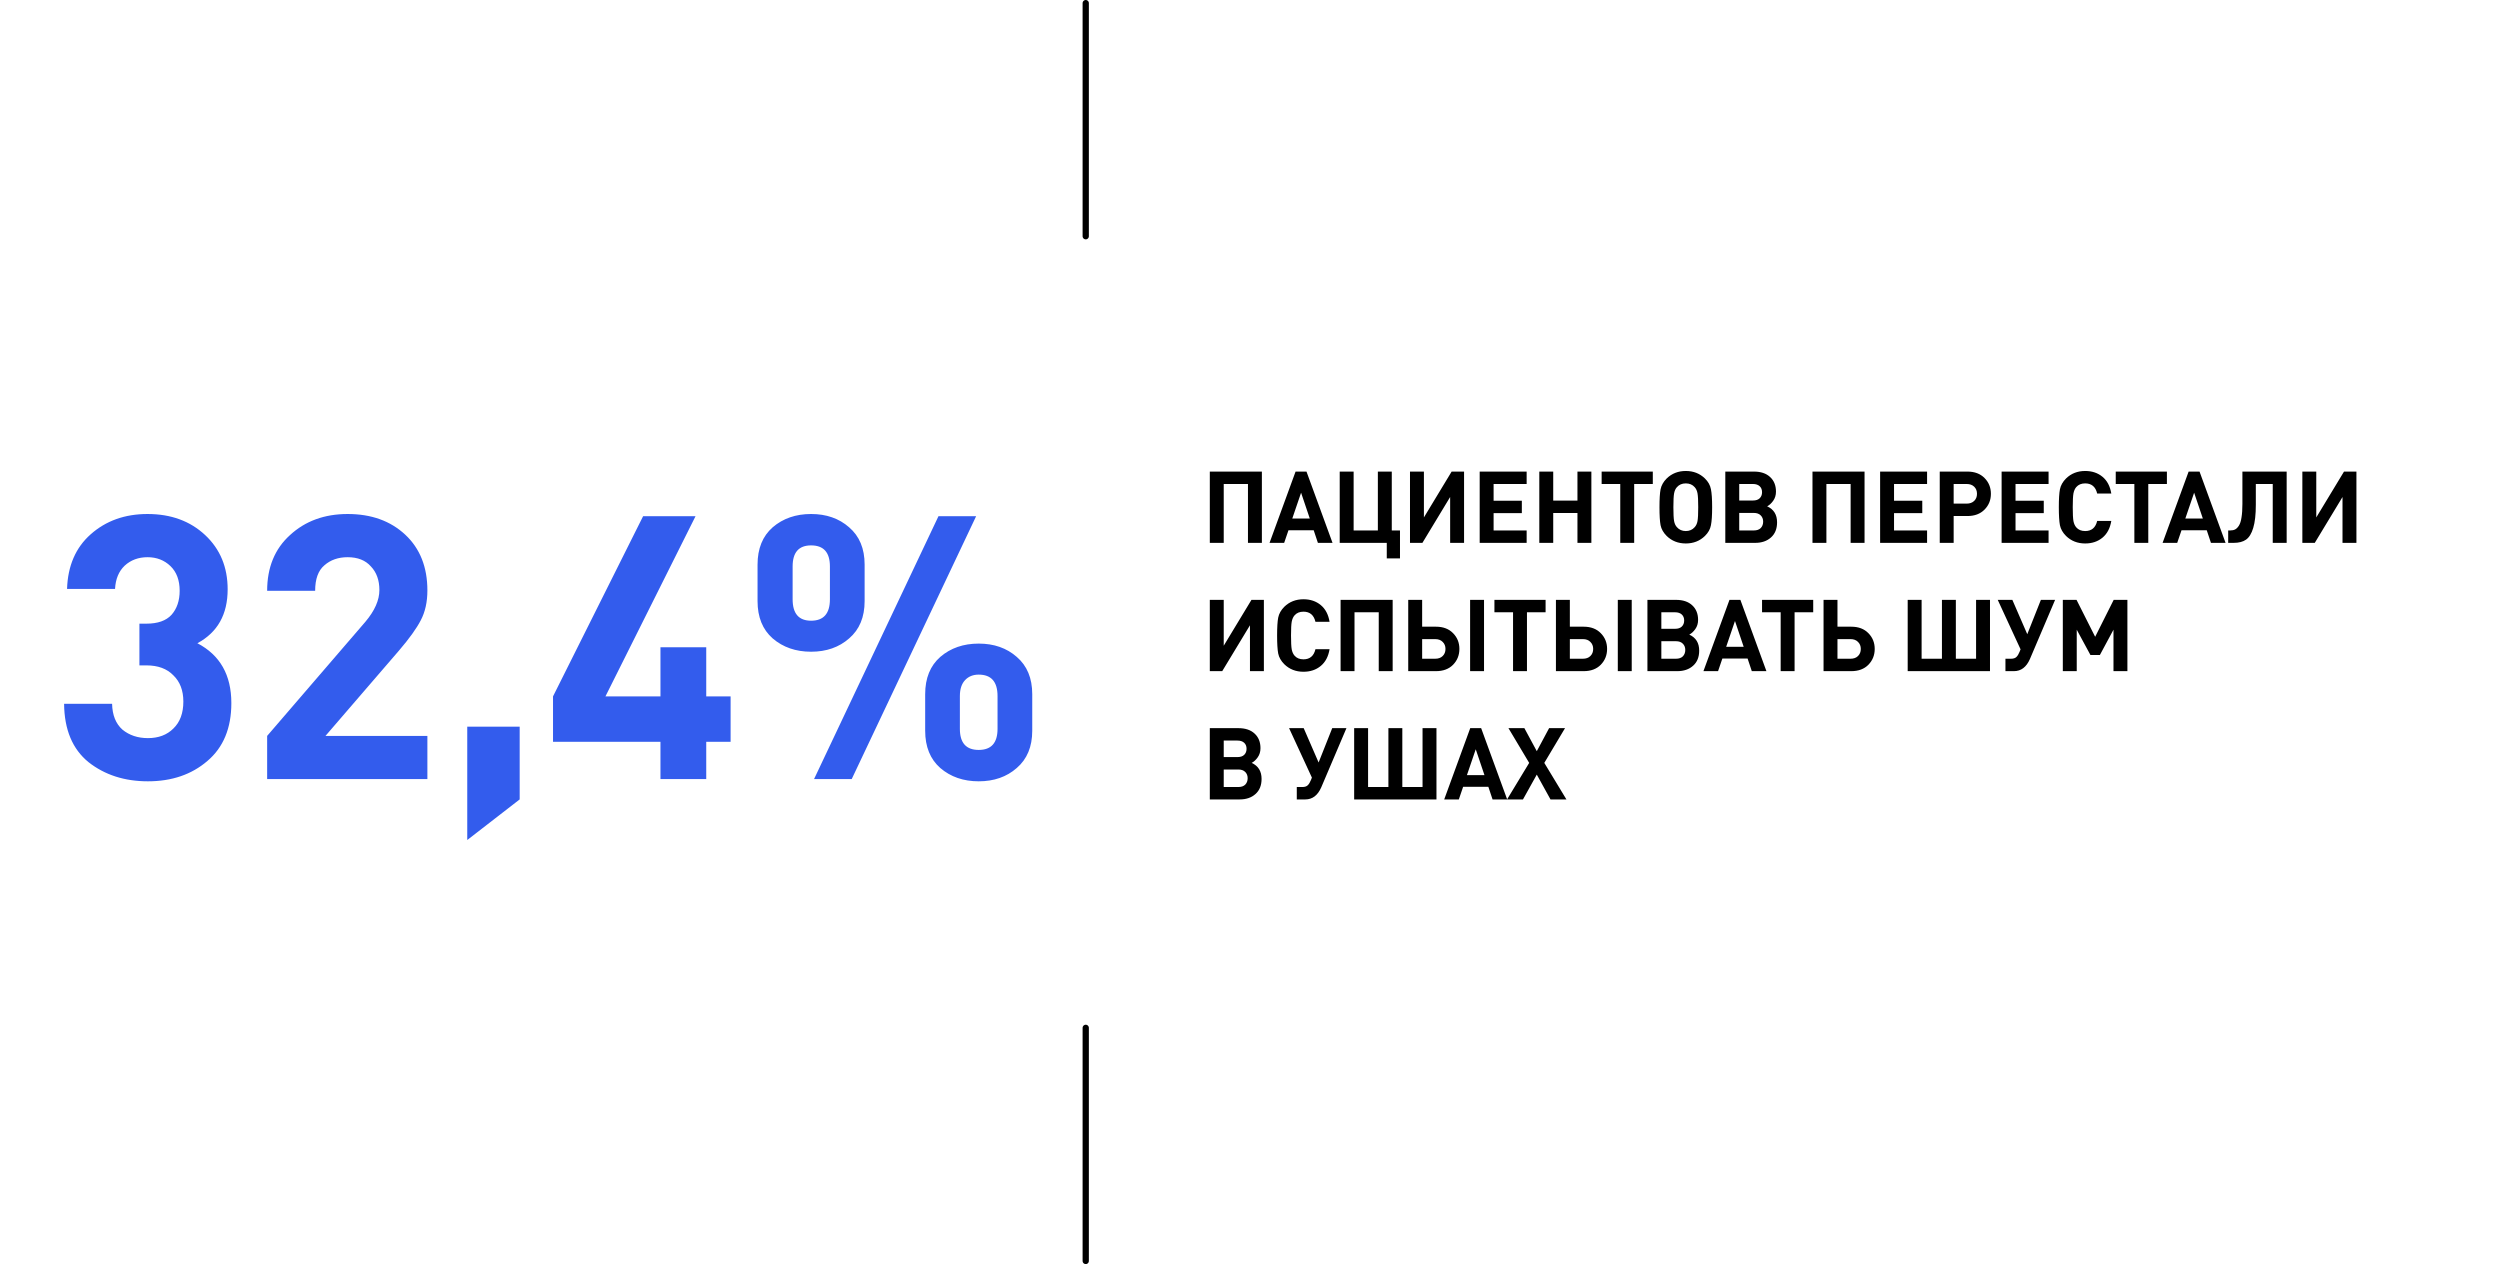 <svg width="799" height="404" viewBox="0 0 799 404" fill="none" xmlns="http://www.w3.org/2000/svg">
<path d="M47.271 249.708C39.797 249.708 33.465 247.663 28.273 243.572C23.159 239.403 20.563 233.188 20.485 224.928H35.825C35.903 228.547 37.005 231.3 39.129 233.188C41.331 234.997 44.045 235.902 47.271 235.902C50.653 235.902 53.367 234.879 55.413 232.834C57.537 230.789 58.599 227.917 58.599 224.22C58.599 220.68 57.537 217.887 55.413 215.842C53.367 213.718 50.496 212.656 46.799 212.656H44.557V199.322H46.799C50.417 199.322 53.092 198.378 54.823 196.49C56.553 194.523 57.419 191.967 57.419 188.82C57.419 185.437 56.435 182.802 54.469 180.914C52.502 179.026 50.063 178.082 47.153 178.082C44.242 178.082 41.803 178.987 39.837 180.796C37.949 182.605 36.926 185.083 36.769 188.23H21.429C21.665 180.835 24.182 175.014 28.981 170.766C33.858 166.439 39.915 164.276 47.153 164.276C54.626 164.276 60.762 166.518 65.561 171.002C70.359 175.486 72.759 181.268 72.759 188.348C72.759 196.372 69.533 202.115 63.083 205.576C70.32 209.352 73.939 215.724 73.939 224.692C73.939 232.716 71.382 238.891 66.269 243.218C61.234 247.545 54.901 249.708 47.271 249.708ZM85.381 249V235.194L116.769 198.732C119.758 195.192 121.253 191.809 121.253 188.584C121.253 185.437 120.348 182.92 118.539 181.032C116.808 179.065 114.33 178.082 111.105 178.082C108.116 178.082 105.638 178.947 103.671 180.678C101.704 182.33 100.721 185.044 100.721 188.82H85.381C85.381 181.347 87.82 175.407 92.697 171.002C97.574 166.518 103.71 164.276 111.105 164.276C118.657 164.276 124.793 166.479 129.513 170.884C134.233 175.289 136.593 181.229 136.593 188.702C136.593 192.399 135.885 195.585 134.469 198.26C133.132 200.856 130.811 204.081 127.507 207.936L104.025 235.194H136.593V249H85.381ZM166.089 232.244V255.49L149.333 268.47V232.244H166.089ZM211.082 249V237.082H176.744V222.568L205.536 164.984H222.292L193.5 222.568H211.082V206.874H225.714V222.568H233.502V237.082H225.714V249H211.082ZM260.167 249L299.933 164.984H311.969L272.203 249H260.167ZM271.377 204.042C268.151 206.874 264.1 208.29 259.223 208.29C254.345 208.29 250.255 206.874 246.951 204.042C243.725 201.21 242.113 197.237 242.113 192.124V180.442C242.113 175.329 243.725 171.356 246.951 168.524C250.255 165.692 254.345 164.276 259.223 164.276C264.1 164.276 268.151 165.692 271.377 168.524C274.681 171.356 276.333 175.329 276.333 180.442V192.124C276.333 197.237 274.681 201.21 271.377 204.042ZM259.223 198.378C263.235 198.378 265.241 196.097 265.241 191.534V181.032C265.241 176.548 263.235 174.306 259.223 174.306C255.289 174.306 253.323 176.548 253.323 181.032V191.534C253.323 196.097 255.289 198.378 259.223 198.378ZM324.949 245.46C321.723 248.292 317.672 249.708 312.795 249.708C307.917 249.708 303.827 248.292 300.523 245.46C297.297 242.628 295.685 238.655 295.685 233.542V221.86C295.685 216.747 297.297 212.774 300.523 209.942C303.827 207.11 307.917 205.694 312.795 205.694C317.672 205.694 321.723 207.11 324.949 209.942C328.253 212.774 329.905 216.747 329.905 221.86V233.542C329.905 238.655 328.253 242.628 324.949 245.46ZM306.777 232.952C306.777 237.436 308.783 239.678 312.795 239.678C316.807 239.678 318.813 237.436 318.813 232.952V222.45C318.813 217.887 316.807 215.606 312.795 215.606C310.985 215.606 309.53 216.196 308.429 217.376C307.327 218.556 306.777 220.247 306.777 222.45V232.952Z" fill="#335CED"/>
<line x1="347" y1="1" x2="347" y2="75.5" stroke="black" stroke-width="2" stroke-linecap="round"/>
<path d="M403.296 150.716V173.5H398.848V154.684H391.104V173.5H386.656V150.716H403.296ZM417.554 150.716L425.874 173.5H421.202L419.858 169.468H411.794L410.418 173.5H405.746L414.066 150.716H417.554ZM415.826 157.468L413.01 165.724H418.61L415.826 157.468ZM444.812 150.716V169.532H447.436V178.46H443.212V173.5H428.172V150.716H432.62V169.532H440.364V150.716H444.812ZM467.914 150.716V173.5H463.466V158.844L454.602 173.5H450.634V150.716H455.082V165.372L463.946 150.716H467.914ZM487.915 150.716V154.684H477.355V160.028H486.379V163.996H477.355V169.532H487.915V173.5H472.907V150.716H487.915ZM508.602 150.716V173.5H504.154V163.964H496.41V173.5H491.962V150.716H496.41V159.996H504.154V150.716H508.602ZM528.236 150.716V154.684H522.284V173.5H517.836V154.684H511.884V150.716H528.236ZM532.671 152.924C534.313 151.324 536.351 150.524 538.783 150.524C541.215 150.524 543.252 151.324 544.895 152.924C545.94 153.948 546.58 155.089 546.815 156.348C547.071 157.607 547.199 159.527 547.199 162.108C547.199 164.689 547.071 166.609 546.815 167.868C546.58 169.127 545.94 170.268 544.895 171.292C543.252 172.892 541.215 173.692 538.783 173.692C536.351 173.692 534.313 172.892 532.671 171.292C531.625 170.247 530.975 169.105 530.719 167.868C530.484 166.609 530.367 164.689 530.367 162.108C530.367 159.527 530.484 157.617 530.719 156.38C530.975 155.121 531.625 153.969 532.671 152.924ZM541.631 155.708C540.927 154.897 539.977 154.492 538.783 154.492C537.588 154.492 536.639 154.897 535.935 155.708C535.487 156.199 535.188 156.86 535.039 157.692C534.889 158.503 534.815 159.975 534.815 162.108C534.815 164.22 534.889 165.692 535.039 166.524C535.188 167.335 535.487 167.985 535.935 168.476C536.66 169.308 537.609 169.724 538.783 169.724C539.956 169.724 540.905 169.308 541.631 168.476C542.079 167.985 542.377 167.335 542.527 166.524C542.676 165.692 542.751 164.22 542.751 162.108C542.751 159.975 542.676 158.503 542.527 157.692C542.377 156.86 542.079 156.199 541.631 155.708ZM551.409 150.716H560.529C562.747 150.716 564.475 151.292 565.713 152.444C566.971 153.596 567.601 155.153 567.601 157.116C567.601 158.247 567.302 159.228 566.705 160.06C566.129 160.871 565.489 161.457 564.785 161.82C566.897 162.78 567.953 164.487 567.953 166.94C567.953 169.009 567.302 170.62 566.001 171.772C564.721 172.924 563.035 173.5 560.945 173.5H551.409V150.716ZM560.529 163.932H555.857V169.532H560.529C561.489 169.532 562.225 169.276 562.737 168.764C563.249 168.231 563.505 167.548 563.505 166.716C563.505 165.905 563.249 165.244 562.737 164.732C562.225 164.199 561.489 163.932 560.529 163.932ZM560.241 154.684H555.857V159.964H560.241C561.179 159.964 561.894 159.729 562.385 159.26C562.897 158.769 563.153 158.119 563.153 157.308C563.153 156.497 562.897 155.857 562.385 155.388C561.873 154.919 561.158 154.684 560.241 154.684ZM595.909 150.716V173.5H591.461V154.684H583.717V173.5H579.269V150.716H595.909ZM615.894 150.716V154.684H605.334V160.028H614.358V163.996H605.334V169.532H615.894V173.5H600.886V150.716H615.894ZM619.941 150.716H628.773C631.077 150.716 632.901 151.399 634.245 152.764C635.61 154.129 636.293 155.815 636.293 157.82C636.293 159.825 635.61 161.511 634.245 162.876C632.901 164.241 631.077 164.924 628.773 164.924H624.389V173.5H619.941V150.716ZM628.549 154.684H624.389V160.956H628.549C629.552 160.956 630.352 160.668 630.949 160.092C631.546 159.516 631.845 158.759 631.845 157.82C631.845 156.881 631.546 156.124 630.949 155.548C630.352 154.972 629.552 154.684 628.549 154.684ZM654.723 150.716V154.684H644.163V160.028H653.187V163.996H644.163V169.532H654.723V173.5H639.715V150.716H654.723ZM666.418 150.524C668.615 150.524 670.46 151.143 671.954 152.38C673.447 153.617 674.386 155.399 674.77 157.724H670.258C669.746 155.569 668.466 154.492 666.418 154.492C665.202 154.492 664.252 154.887 663.57 155.676C663.143 156.167 662.844 156.839 662.674 157.692C662.524 158.524 662.45 159.996 662.45 162.108C662.45 164.22 662.524 165.703 662.674 166.556C662.844 167.388 663.143 168.049 663.57 168.54C664.252 169.329 665.202 169.724 666.418 169.724C668.466 169.724 669.746 168.647 670.258 166.492H674.77C674.386 168.817 673.447 170.599 671.954 171.836C670.46 173.073 668.615 173.692 666.418 173.692C663.986 173.692 661.948 172.892 660.306 171.292C659.26 170.247 658.61 169.105 658.354 167.868C658.119 166.609 658.002 164.689 658.002 162.108C658.002 159.527 658.119 157.617 658.354 156.38C658.61 155.121 659.26 153.969 660.306 152.924C661.948 151.324 663.986 150.524 666.418 150.524ZM692.543 150.716V154.684H686.591V173.5H682.143V154.684H676.191V150.716H692.543ZM702.972 150.716L711.292 173.5H706.62L705.276 169.468H697.212L695.836 173.5H691.164L699.484 150.716H702.972ZM701.244 157.468L698.428 165.724H704.028L701.244 157.468ZM730.817 150.716V173.5H726.369V154.684H720.961V161.308C720.961 164.444 720.684 166.919 720.129 168.732C719.596 170.524 718.828 171.772 717.825 172.476C716.844 173.159 715.532 173.5 713.889 173.5H712.129V169.532H712.769C713.388 169.532 713.911 169.425 714.337 169.212C714.785 168.977 715.191 168.572 715.553 167.996C715.937 167.399 716.215 166.524 716.385 165.372C716.577 164.22 716.673 162.78 716.673 161.052V150.716H730.817ZM753.113 150.716V173.5H748.665V158.844L739.801 173.5H735.833V150.716H740.281V165.372L749.145 150.716H753.113ZM403.936 191.716V214.5H399.488V199.844L390.624 214.5H386.656V191.716H391.104V206.372L399.968 191.716H403.936ZM416.578 191.524C418.775 191.524 420.62 192.143 422.114 193.38C423.607 194.617 424.546 196.399 424.93 198.724H420.418C419.906 196.569 418.626 195.492 416.578 195.492C415.362 195.492 414.412 195.887 413.73 196.676C413.303 197.167 413.004 197.839 412.834 198.692C412.684 199.524 412.61 200.996 412.61 203.108C412.61 205.22 412.684 206.703 412.834 207.556C413.004 208.388 413.303 209.049 413.73 209.54C414.412 210.329 415.362 210.724 416.578 210.724C418.626 210.724 419.906 209.647 420.418 207.492H424.93C424.546 209.817 423.607 211.599 422.114 212.836C420.62 214.073 418.775 214.692 416.578 214.692C414.146 214.692 412.108 213.892 410.466 212.292C409.42 211.247 408.77 210.105 408.514 208.868C408.279 207.609 408.162 205.689 408.162 203.108C408.162 200.527 408.279 198.617 408.514 197.38C408.77 196.121 409.42 194.969 410.466 193.924C412.108 192.324 414.146 191.524 416.578 191.524ZM445.094 191.716V214.5H440.646V195.684H432.902V214.5H428.454V191.716H445.094ZM474.295 191.716V214.5H469.847V191.716H474.295ZM454.519 191.716V200.292H458.935C461.239 200.292 463.063 200.985 464.407 202.372C465.751 203.737 466.423 205.412 466.423 207.396C466.423 209.38 465.751 211.065 464.407 212.452C463.063 213.817 461.239 214.5 458.935 214.5H450.071V191.716H454.519ZM458.679 204.26H454.519V210.532H458.679C459.703 210.532 460.503 210.244 461.079 209.668C461.676 209.092 461.975 208.335 461.975 207.396C461.975 206.479 461.676 205.732 461.079 205.156C460.503 204.559 459.703 204.26 458.679 204.26ZM493.97 191.716V195.684H488.018V214.5H483.57V195.684H477.618V191.716H493.97ZM521.499 191.716V214.5H517.051V191.716H521.499ZM501.723 191.716V200.292H506.139C508.443 200.292 510.267 200.985 511.611 202.372C512.955 203.737 513.627 205.412 513.627 207.396C513.627 209.38 512.955 211.065 511.611 212.452C510.267 213.817 508.443 214.5 506.139 214.5H497.275V191.716H501.723ZM505.883 204.26H501.723V210.532H505.883C506.907 210.532 507.707 210.244 508.283 209.668C508.88 209.092 509.179 208.335 509.179 207.396C509.179 206.479 508.88 205.732 508.283 205.156C507.707 204.559 506.907 204.26 505.883 204.26ZM526.517 191.716H535.637C537.856 191.716 539.584 192.292 540.821 193.444C542.08 194.596 542.709 196.153 542.709 198.116C542.709 199.247 542.411 200.228 541.813 201.06C541.237 201.871 540.597 202.457 539.893 202.82C542.005 203.78 543.061 205.487 543.061 207.94C543.061 210.009 542.411 211.62 541.109 212.772C539.829 213.924 538.144 214.5 536.053 214.5H526.517V191.716ZM535.637 204.932H530.965V210.532H535.637C536.597 210.532 537.333 210.276 537.845 209.764C538.357 209.231 538.613 208.548 538.613 207.716C538.613 206.905 538.357 206.244 537.845 205.732C537.333 205.199 536.597 204.932 535.637 204.932ZM535.349 195.684H530.965V200.964H535.349C536.288 200.964 537.003 200.729 537.493 200.26C538.005 199.769 538.261 199.119 538.261 198.308C538.261 197.497 538.005 196.857 537.493 196.388C536.981 195.919 536.267 195.684 535.349 195.684ZM556.227 191.716L564.547 214.5H559.875L558.531 210.468H550.467L549.091 214.5H544.419L552.739 191.716H556.227ZM554.499 198.468L551.683 206.724H557.283L554.499 198.468ZM579.502 191.716V195.684H573.55V214.5H569.102V195.684H563.15V191.716H579.502ZM587.255 191.716V200.292H591.671C593.975 200.292 595.799 200.985 597.143 202.372C598.487 203.737 599.159 205.412 599.159 207.396C599.159 209.38 598.487 211.065 597.143 212.452C595.799 213.817 593.975 214.5 591.671 214.5H582.807V191.716H587.255ZM591.415 204.26H587.255V210.532H591.415C592.439 210.532 593.239 210.244 593.815 209.668C594.413 209.092 594.711 208.335 594.711 207.396C594.711 206.479 594.413 205.732 593.815 205.156C593.239 204.559 592.439 204.26 591.415 204.26ZM636.002 191.716V214.5H609.698V191.716H614.146V210.532H620.642V191.716H625.09V210.532H631.554V191.716H636.002ZM656.812 191.716L648.748 210.66C647.617 213.22 645.921 214.5 643.66 214.5H640.94V210.532H642.732C643.5 210.532 644.076 210.34 644.46 209.956C644.844 209.572 645.174 209.028 645.452 208.324L645.772 207.524L638.476 191.716H643.148L647.916 202.692L652.268 191.716H656.812ZM679.917 191.716V214.5H675.469V201.252L671.117 209.348H668.109L663.725 201.252V214.5H659.277V191.716H663.661L669.613 203.524L675.533 191.716H679.917ZM386.656 232.716H395.776C397.995 232.716 399.723 233.292 400.96 234.444C402.219 235.596 402.848 237.153 402.848 239.116C402.848 240.247 402.549 241.228 401.952 242.06C401.376 242.871 400.736 243.457 400.032 243.82C402.144 244.78 403.2 246.487 403.2 248.94C403.2 251.009 402.549 252.62 401.248 253.772C399.968 254.924 398.283 255.5 396.192 255.5H386.656V232.716ZM395.776 245.932H391.104V251.532H395.776C396.736 251.532 397.472 251.276 397.984 250.764C398.496 250.231 398.752 249.548 398.752 248.716C398.752 247.905 398.496 247.244 397.984 246.732C397.472 246.199 396.736 245.932 395.776 245.932ZM395.488 236.684H391.104V241.964H395.488C396.427 241.964 397.141 241.729 397.632 241.26C398.144 240.769 398.4 240.119 398.4 239.308C398.4 238.497 398.144 237.857 397.632 237.388C397.12 236.919 396.405 236.684 395.488 236.684ZM430.324 232.716L422.26 251.66C421.129 254.22 419.433 255.5 417.172 255.5H414.452V251.532H416.244C417.012 251.532 417.588 251.34 417.972 250.956C418.356 250.572 418.687 250.028 418.964 249.324L419.284 248.524L411.988 232.716H416.66L421.428 243.692L425.78 232.716H430.324ZM459.094 232.716V255.5H432.79V232.716H437.238V251.532H443.734V232.716H448.182V251.532H454.646V232.716H459.094ZM473.375 232.716L481.695 255.5H477.023L475.679 251.468H467.615L466.239 255.5H461.567L469.887 232.716H473.375ZM471.647 239.468L468.831 247.724H474.431L471.647 239.468ZM500.182 232.716L493.558 243.82L500.63 255.5H495.542L491.158 247.564L486.742 255.5H481.654L488.726 243.82L482.102 232.716H487.19L491.158 240.076L495.094 232.716H500.182Z" fill="black"/>
<line x1="347" y1="328.5" x2="347" y2="403" stroke="black" stroke-width="2" stroke-linecap="round"/>
</svg>

